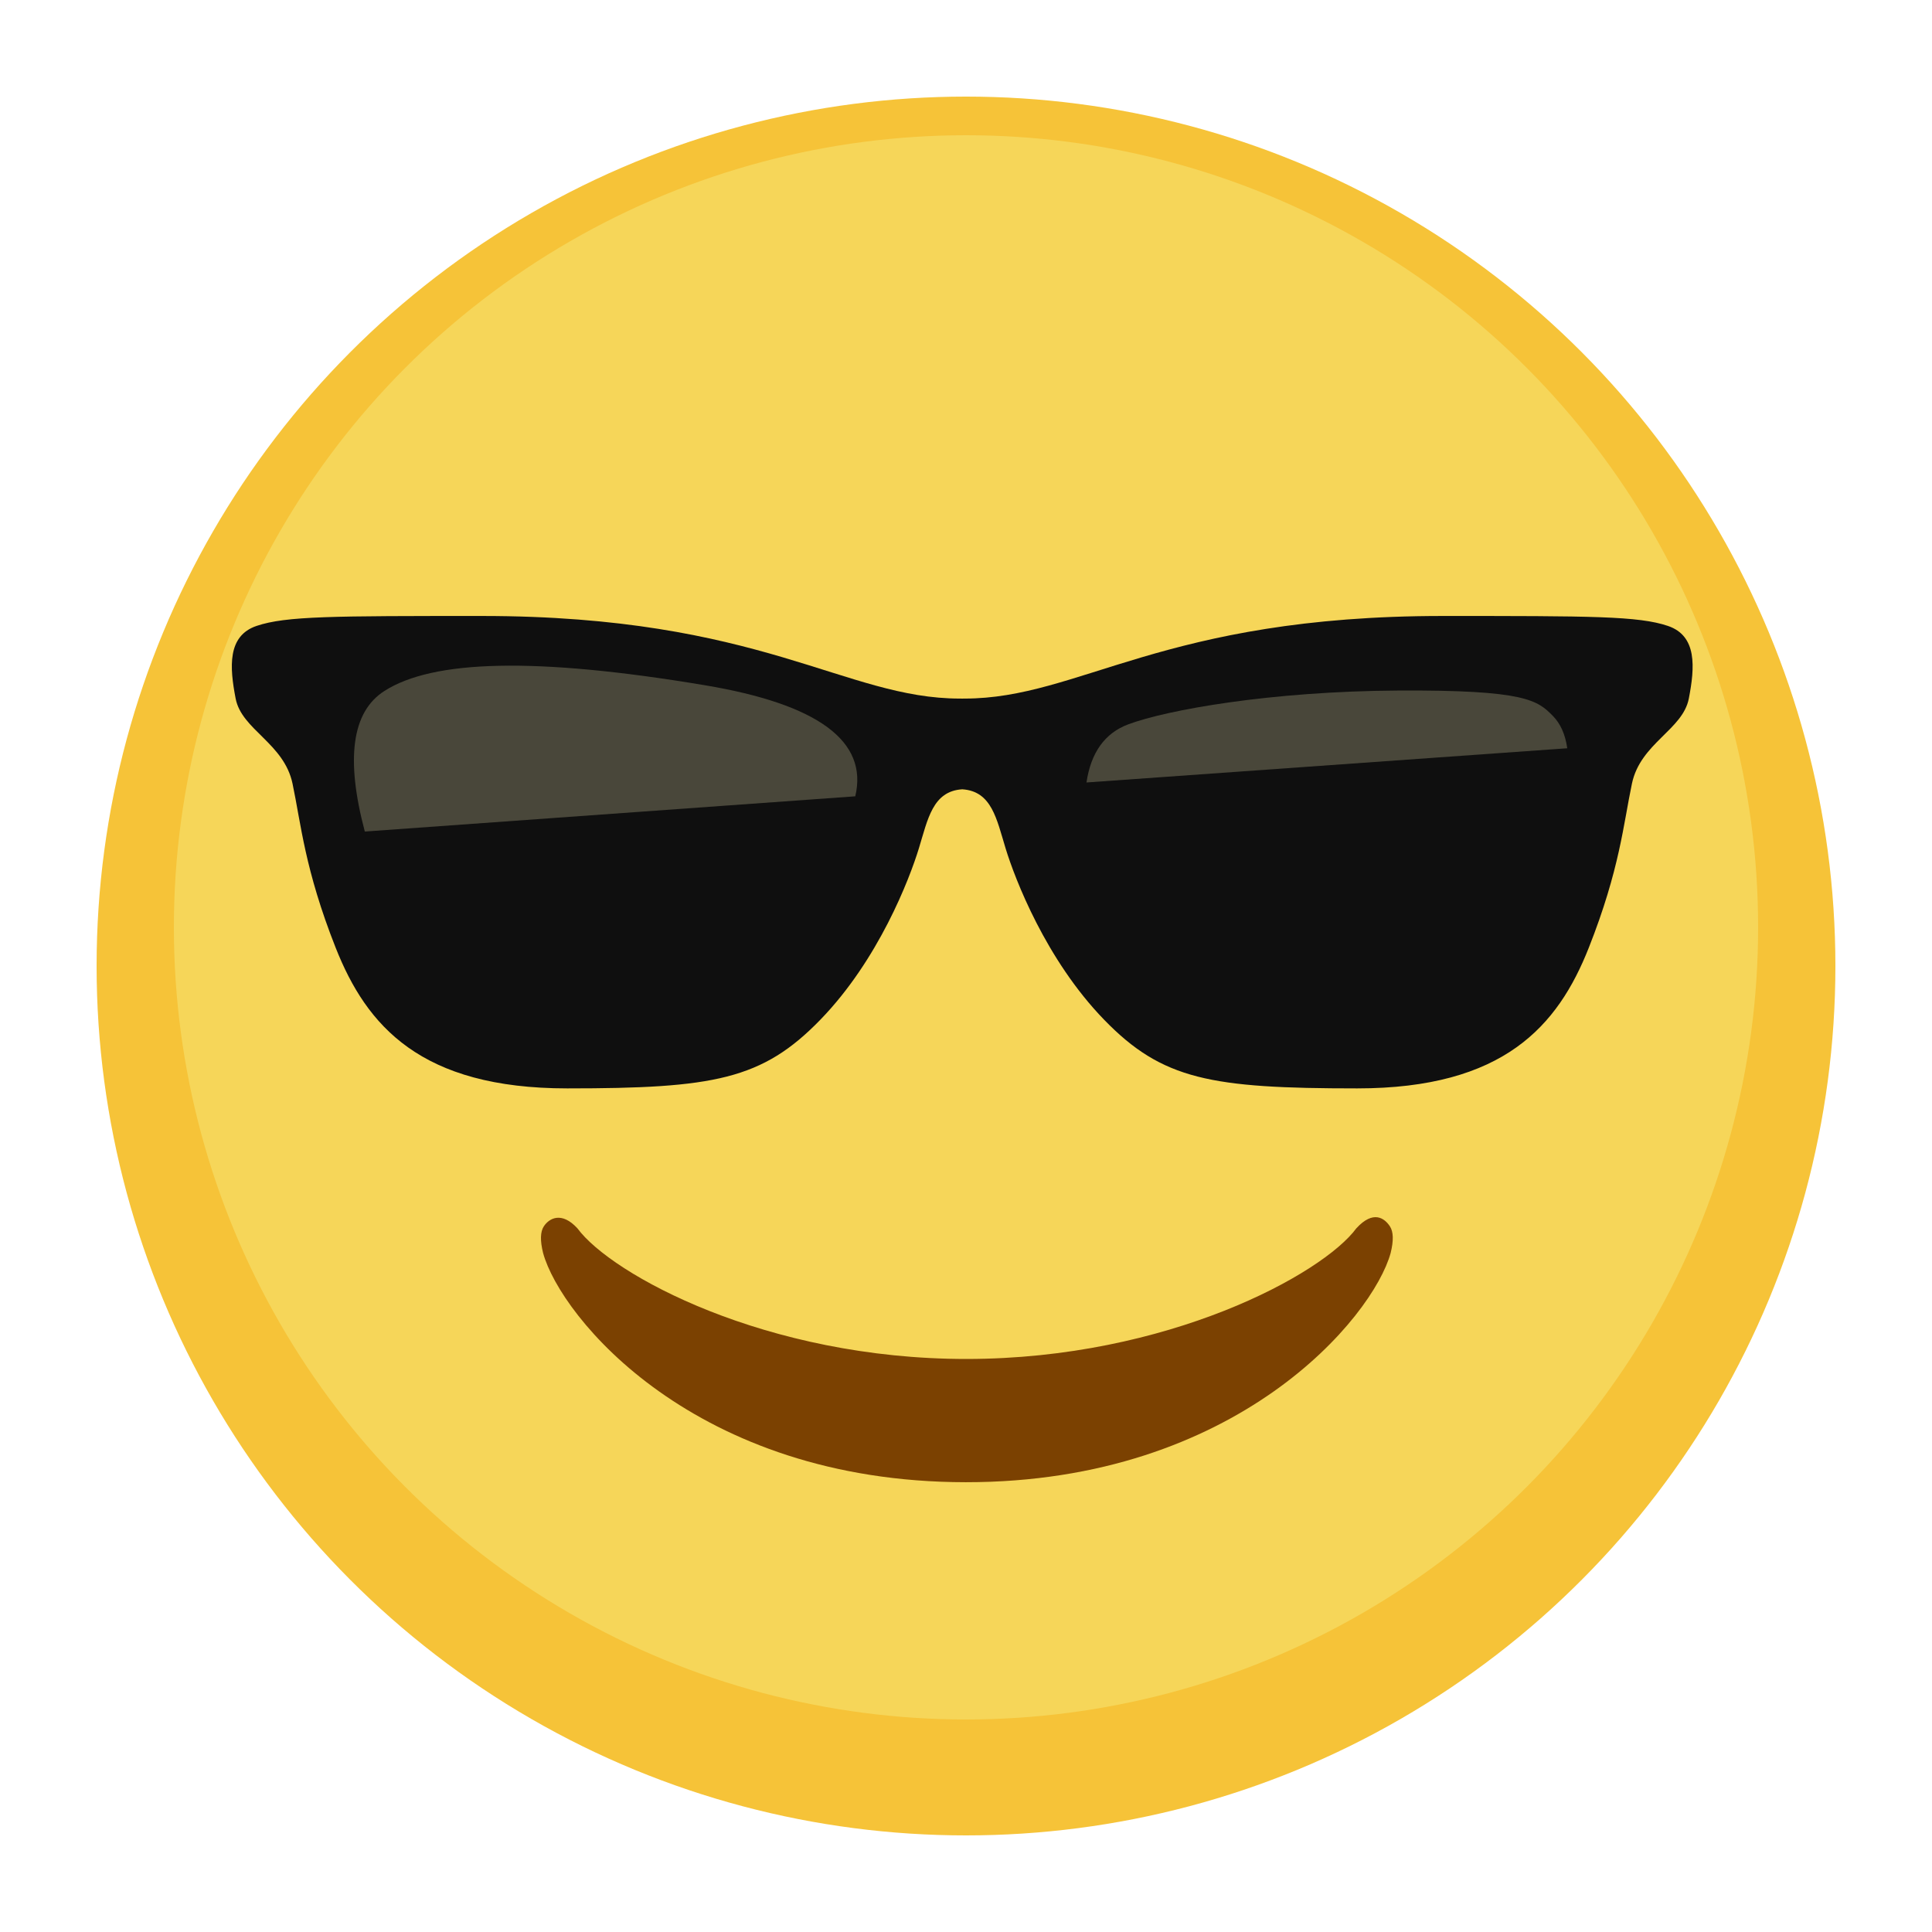<?xml version="1.0" encoding="UTF-8"?>
<svg width="100px" height="100px" viewBox="0 0 100 100" version="1.1" xmlns="http://www.w3.org/2000/svg" xmlns:xlink="http://www.w3.org/1999/xlink">
    <!-- Generator: Sketch 52.6 (67491) - http://www.bohemiancoding.com/sketch -->
    <title>Smiling Face With Sunglasses (1F60E)</title>
    <desc>Created with Sketch.</desc>
    <g id="Smiling-Face-With-Sunglasses-(1F60E)" stroke="none" stroke-width="1" fill="none" fill-rule="evenodd">
        <circle id="Oval-2" fill="#F6C338" cx="50" cy="50" r="45"></circle>
        <circle id="Oval-2" fill="#F6D659" cx="50" cy="48" r="41"></circle>
        <path d="M49.805,36.159 C49.844,36.159 49.884,36.158 49.924,36.158 C55.904,36.158 60.162,31.883 74.671,31.883 C82.355,31.883 84.809,31.883 86.329,32.397 C87.85,32.911 87.727,34.536 87.413,36.158 C87.099,37.78 84.911,38.462 84.469,40.558 C84.027,42.653 83.84,44.994 82.237,49.051 C80.634,53.108 77.831,56.335 70.249,56.335 C62.667,56.335 60.159,55.885 57.146,52.778 C54.133,49.671 52.533,45.489 52.051,43.916 C51.586,42.396 51.334,40.95 49.805,40.854 C48.276,40.95 48.024,42.396 47.559,43.916 C47.077,45.489 45.478,49.671 42.464,52.778 C39.451,55.885 36.943,56.335 29.361,56.335 C21.779,56.335 18.976,53.108 17.373,49.051 C15.77,44.994 15.583,42.653 15.141,40.558 C14.699,38.462 12.511,37.78 12.197,36.158 C11.883,34.536 11.76,32.911 13.281,32.397 C14.801,31.883 17.255,31.883 24.939,31.883 C39.448,31.883 43.706,36.158 49.686,36.158 C49.726,36.158 49.766,36.159 49.805,36.159 Z" id="Combined-Shape" fill="#0F0F0F"></path>
        <path d="M18.883,43.041 C17.881,39.27 18.215,36.847 19.887,35.771 C22.395,34.157 27.674,33.994 36.478,35.467 C42.348,36.449 44.945,38.366 44.269,41.217 L18.883,43.041 Z" id="Path-11" fill="#49473A"></path>
        <path d="M56.236,40.501 C56.467,38.948 57.188,37.944 58.4,37.491 C60.392,36.746 65.758,35.78 72.362,35.742 C78.966,35.704 79.583,36.249 80.377,37.057 C80.773,37.459 81.021,38.017 81.121,38.73 L56.236,40.501 Z" id="Combined-Shape" fill="#49473A"></path>
        <path d="M70.203,63.578 C71.083,62.618 71.662,63.05 71.942,63.476 C72.126,63.756 72.138,64.216 71.979,64.857 C71.071,68.168 64.039,76.727 49.985,76.719 C35.93,76.711 29.015,68.155 28.111,64.857 C27.952,64.216 27.964,63.756 28.148,63.476 C28.427,63.05 29.072,62.692 29.887,63.578 C31.638,65.962 39.643,70.349 50.045,70.34 C60.447,70.33 68.464,65.945 70.203,63.578 Z" id="Combined-Shape" fill="#7B4101"></path>
    </g>
</svg>